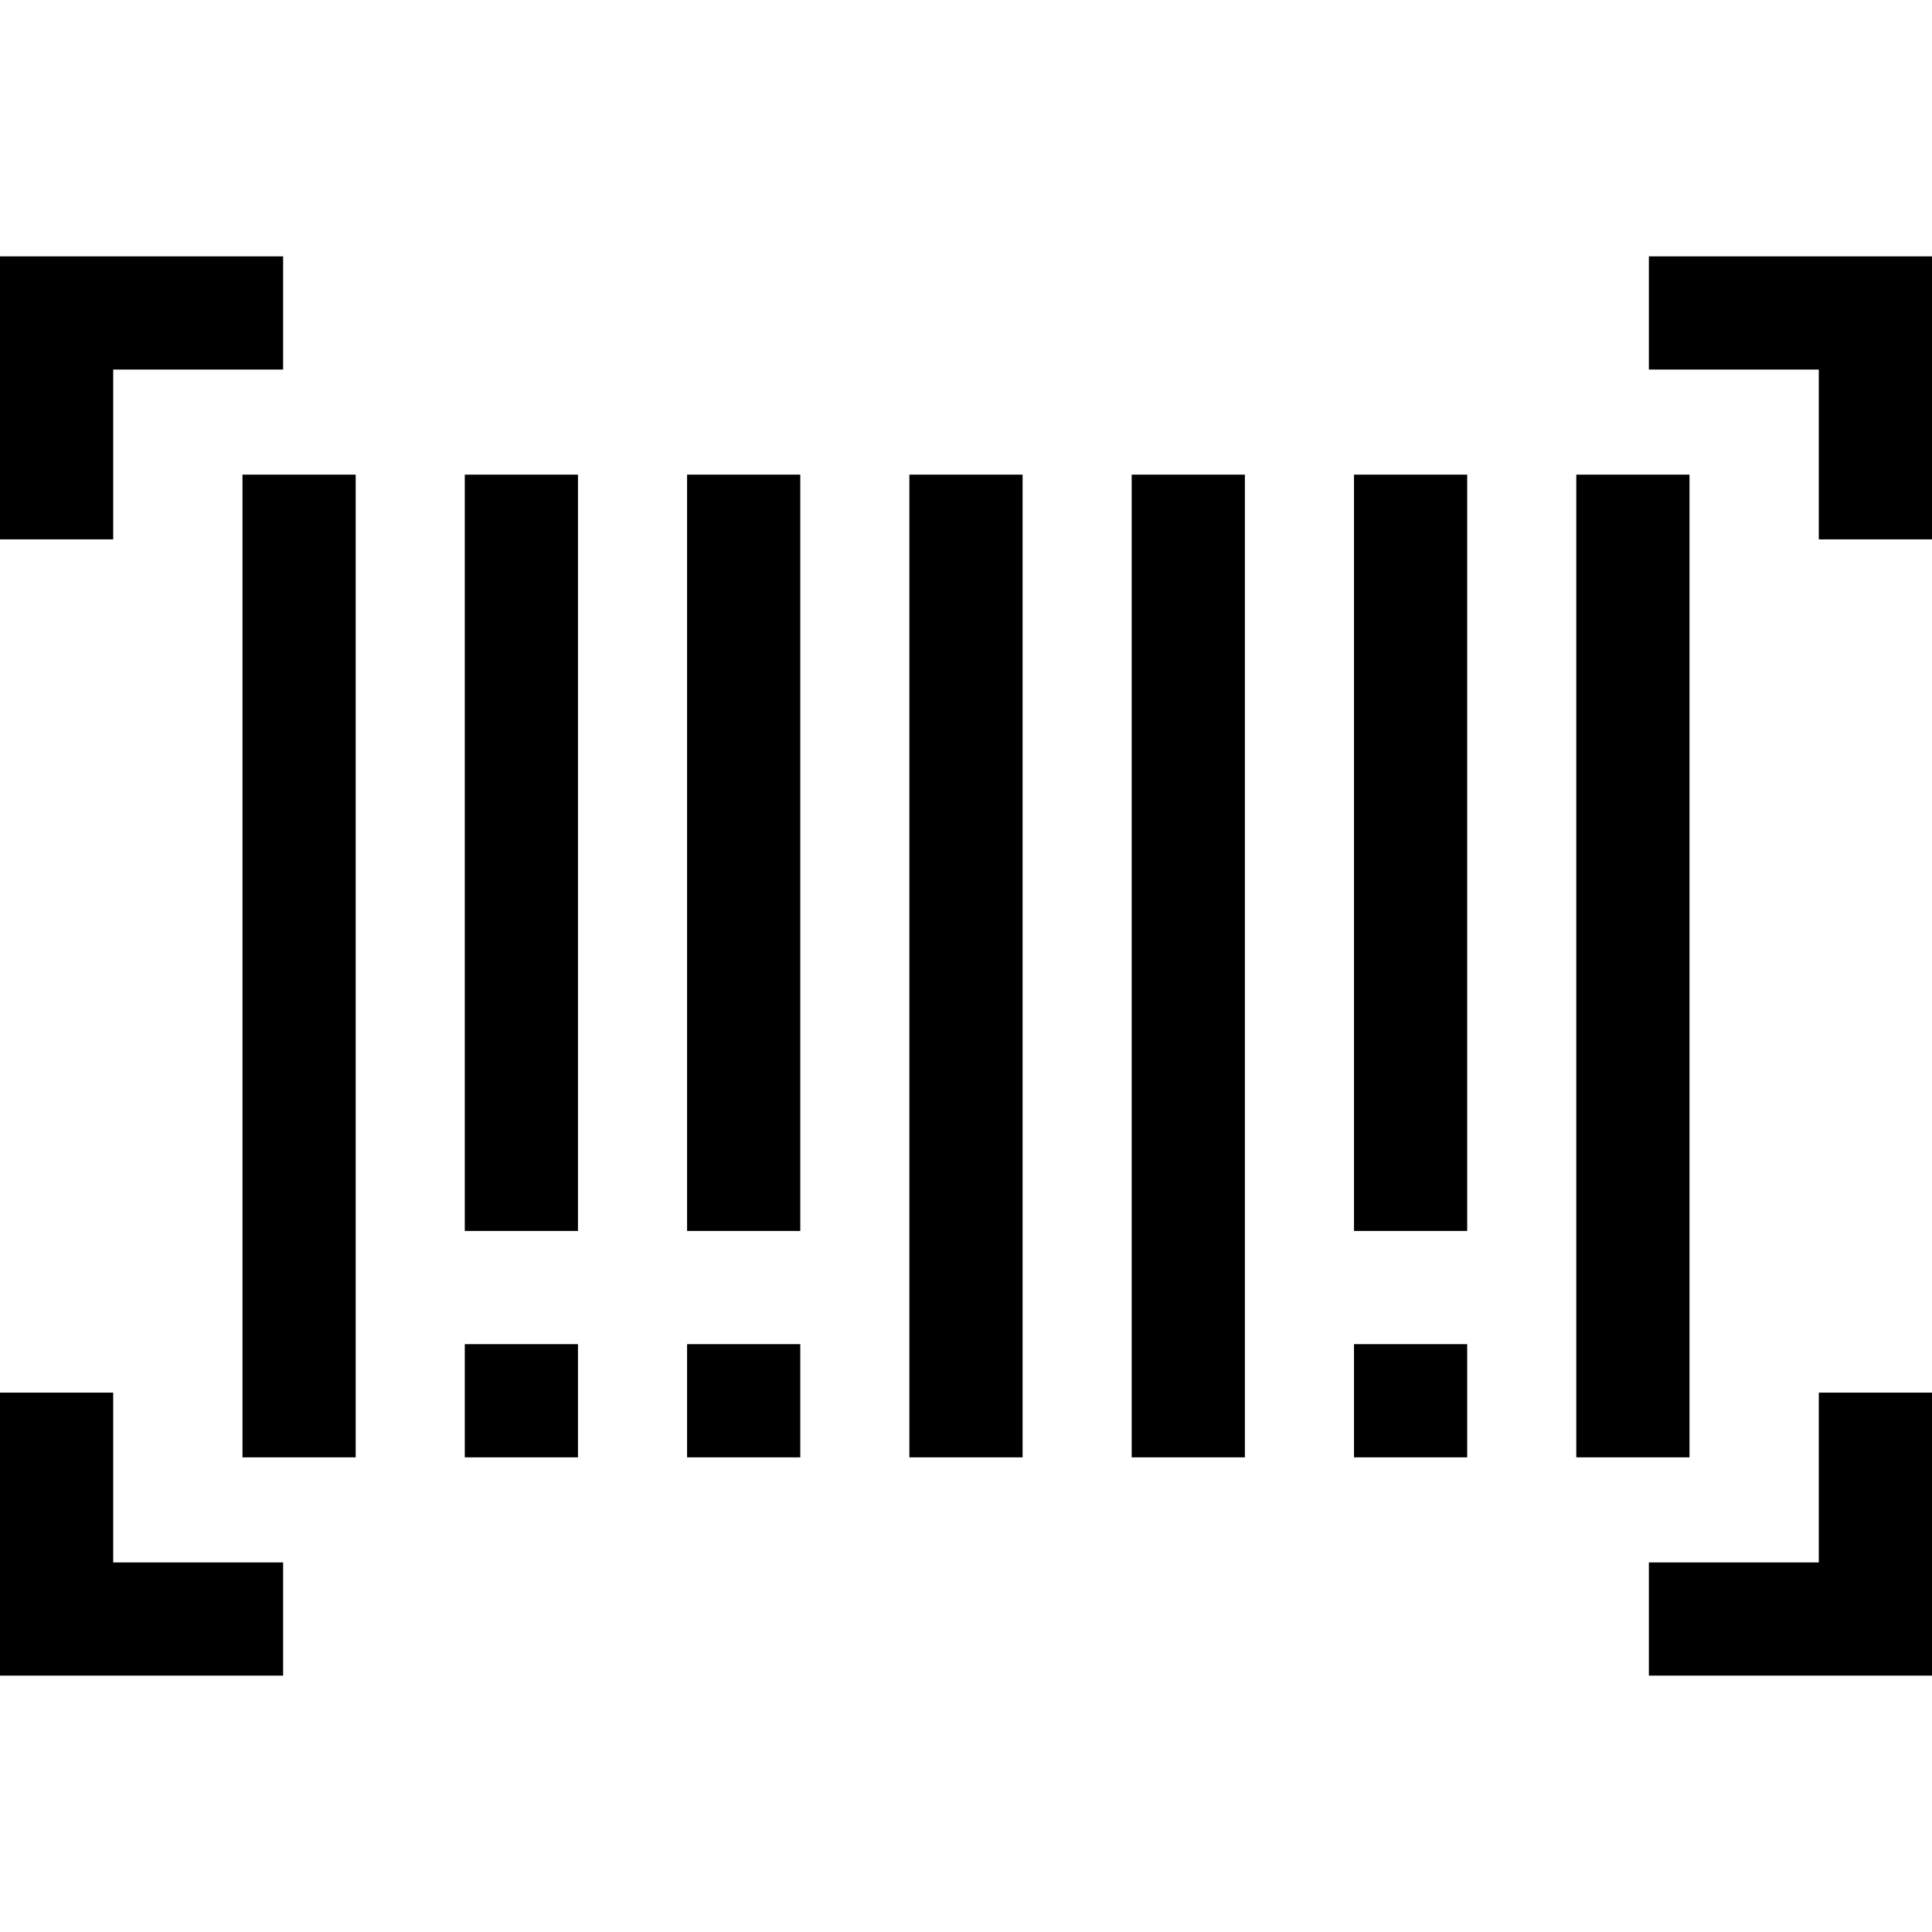 <svg id="Layer_1" enable-background="new 0 0 512.028 512.028" height="512" viewBox="0 0 512.028 512.028" width="512" xmlns="http://www.w3.org/2000/svg"><g><g><path d="m512.028 142.949h-30v-45.004h-45.033v-30h75.033z"/></g><g><path d="m30 142.949h-30v-75.004h75.034v30h-45.034z"/></g><g><path d="m512.028 444.083h-75.033v-30h45.033v-45.003h30z"/></g><g><path d="m75.034 444.083h-75.034v-75.003h30v45.003h45.034z"/></g><g><path d="m64.264 125.792h30v260.443h-30z"/></g><g><path d="m123.179 125.792h30v200.439h-30z"/></g><g><path d="m182.095 125.792h30v200.439h-30z"/></g><g><path d="m241.01 125.792h30v260.443h-30z"/></g><g><path d="m299.926 125.792h30v260.443h-30z"/></g><g><path d="m417.757 125.792h30v260.443h-30z"/></g><g><path d="m358.841 125.792h30v200.439h-30z"/></g><g><path d="m123.179 356.234h30v30.002h-30z"/></g><g><path d="m182.095 356.234h30v30.002h-30z"/></g><g><path d="m358.841 356.234h30v30.002h-30z"/></g></g></svg>